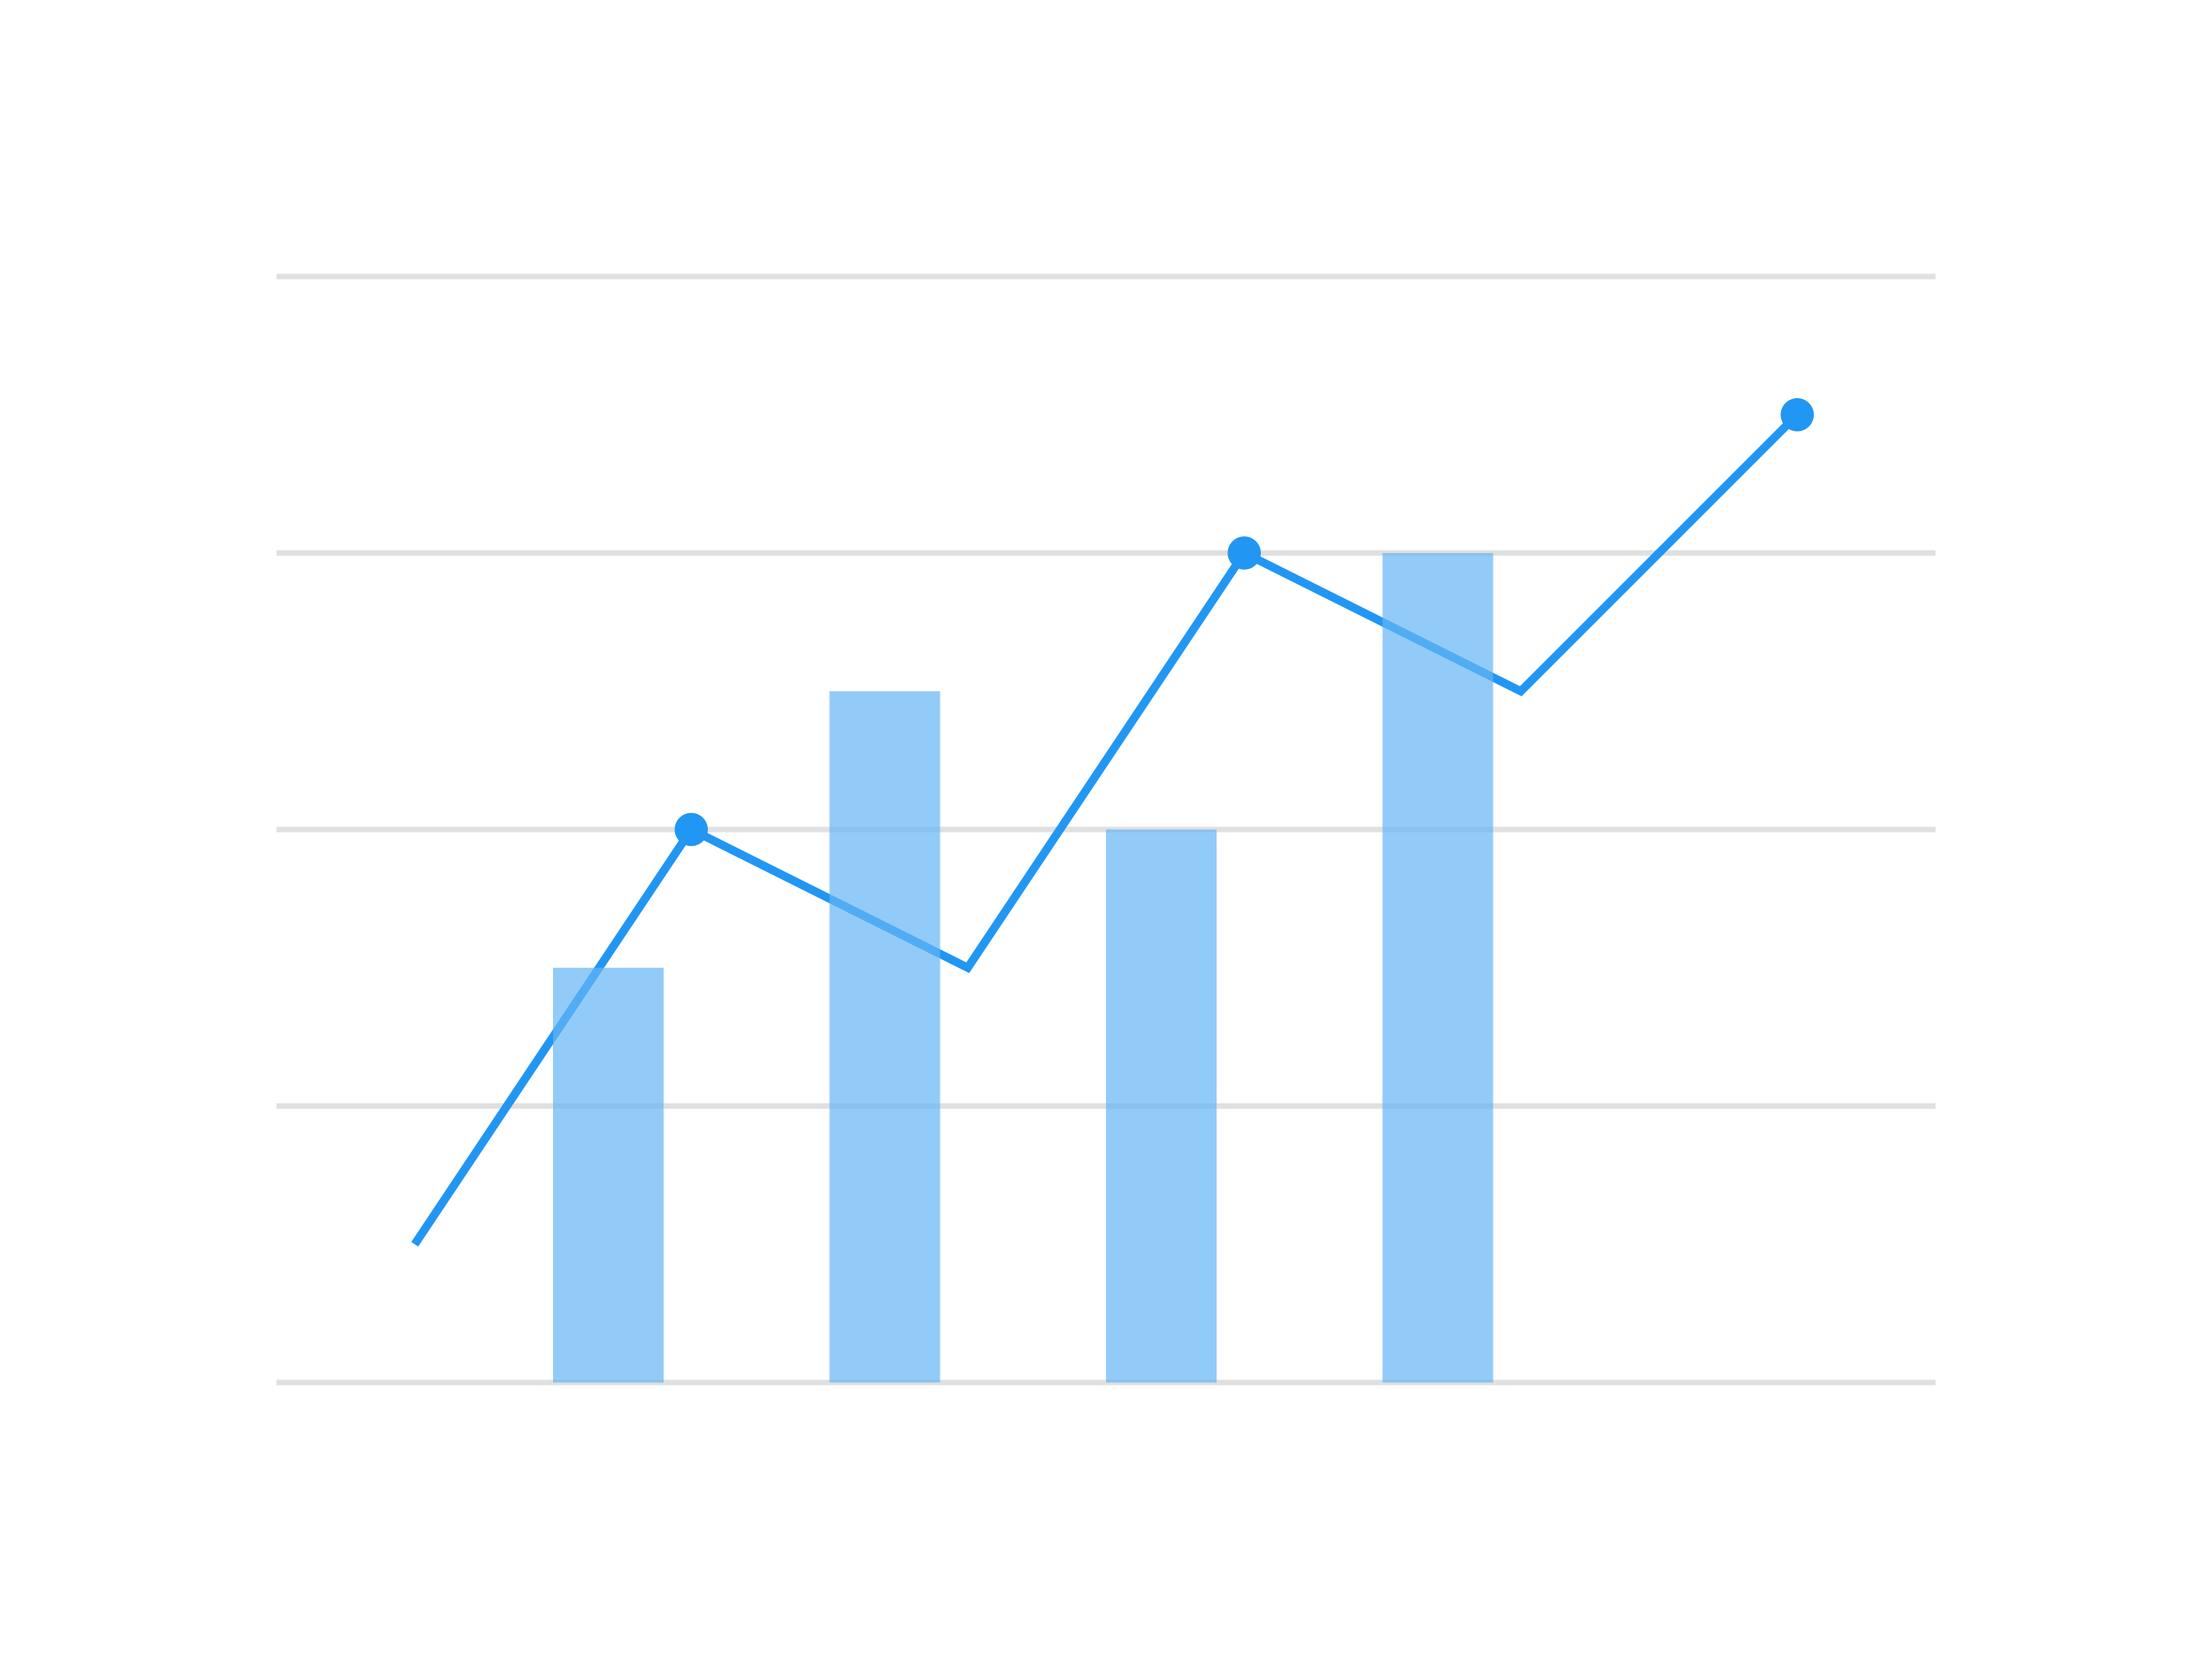 <?xml version="1.0" encoding="UTF-8"?>
<svg width="800" height="600" viewBox="0 0 800 600" fill="none" xmlns="http://www.w3.org/2000/svg">
  <!-- Graph Lines -->
  <path d="M100 500 L700 500" stroke="#E0E0E0" stroke-width="2"/>
  <path d="M100 400 L700 400" stroke="#E0E0E0" stroke-width="2"/>
  <path d="M100 300 L700 300" stroke="#E0E0E0" stroke-width="2"/>
  <path d="M100 200 L700 200" stroke="#E0E0E0" stroke-width="2"/>
  <path d="M100 100 L700 100" stroke="#E0E0E0" stroke-width="2"/>
  
  <!-- Data Visualization Elements -->
  <path d="M150 450 L250 300 L350 350 L450 200 L550 250 L650 150" 
        stroke="#2196f3" stroke-width="3" fill="none"/>
  
  <!-- Bar Charts -->
  <rect x="200" y="350" width="40" height="150" fill="#64b5f6" opacity="0.7"/>
  <rect x="300" y="250" width="40" height="250" fill="#64b5f6" opacity="0.7"/>
  <rect x="400" y="300" width="40" height="200" fill="#64b5f6" opacity="0.7"/>
  <rect x="500" y="200" width="40" height="300" fill="#64b5f6" opacity="0.7"/>
  
  <!-- Decorative Elements -->
  <circle cx="250" cy="300" r="6" fill="#2196f3"/>
  <circle cx="450" cy="200" r="6" fill="#2196f3"/>
  <circle cx="650" cy="150" r="6" fill="#2196f3"/>
</svg>
